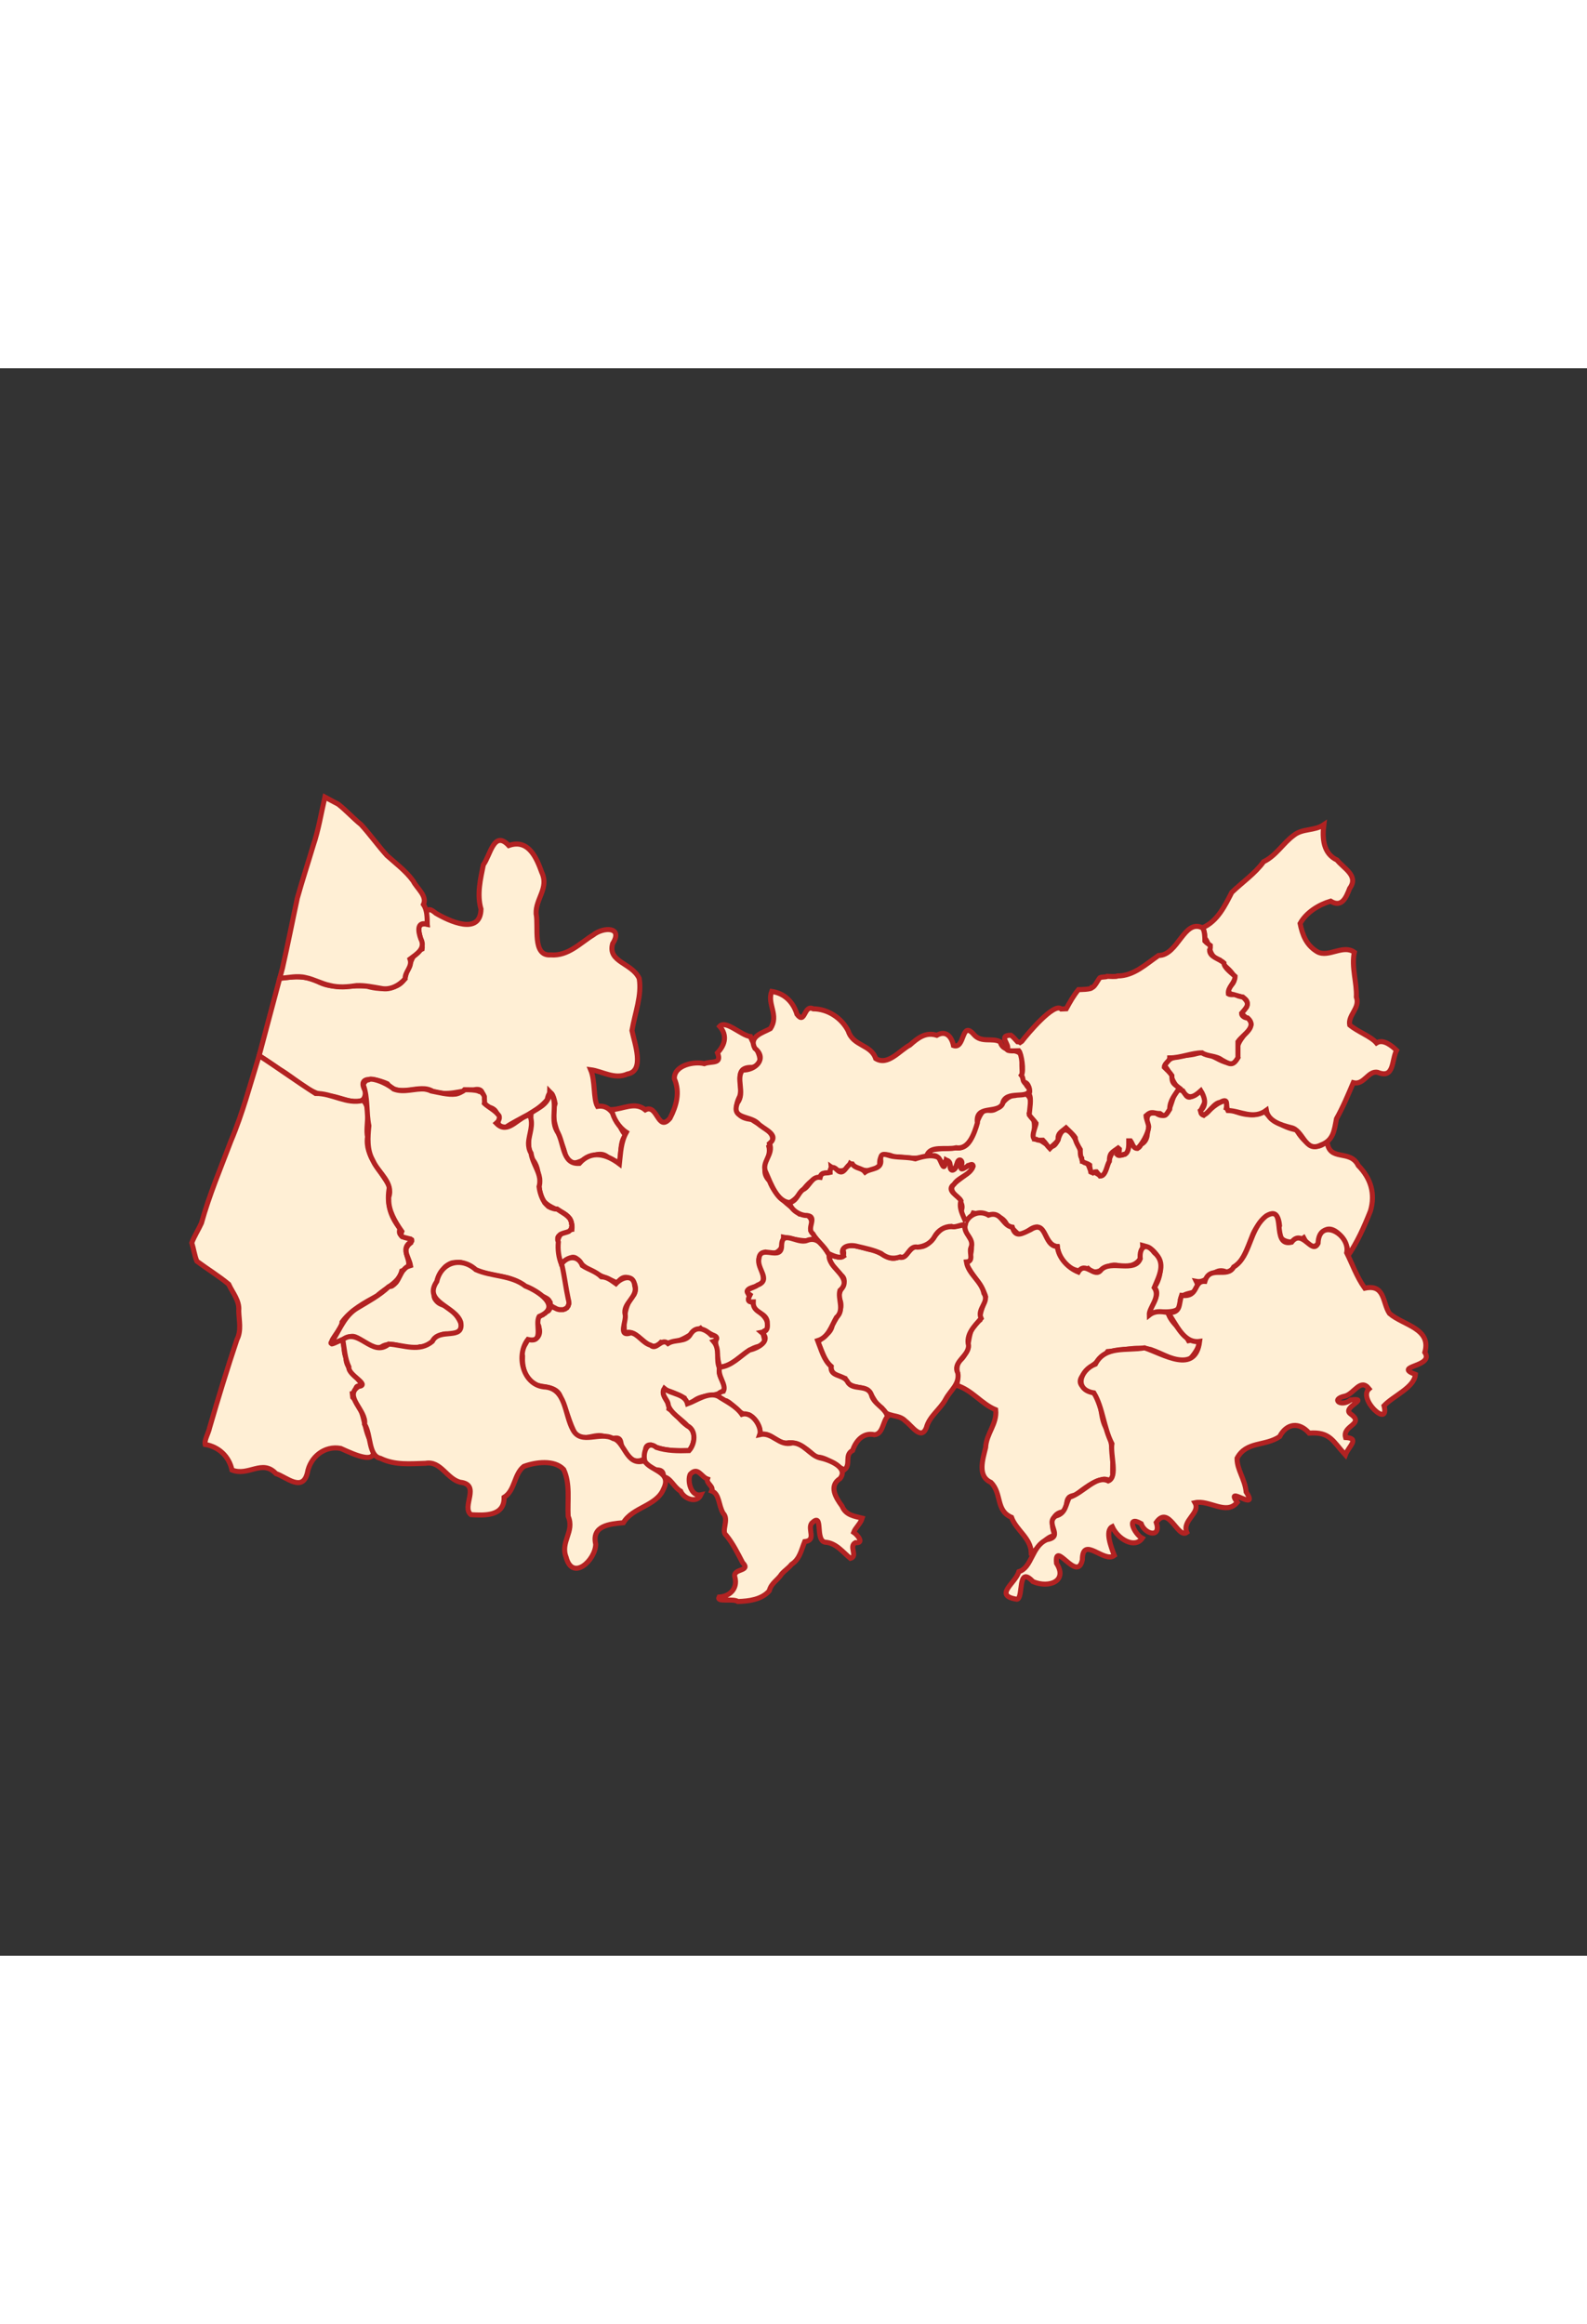<?xml version="1.0" encoding="UTF-8" standalone="no"?>
<!-- Creator: CorelDRAW -->
<svg xmlns:dc="http://purl.org/dc/elements/1.1/" xmlns:cc="http://web.resource.org/cc/"
    xmlns:rdf="http://www.w3.org/1999/02/22-rdf-syntax-ns#" xmlns:svg="http://www.w3.org/2000/svg"
    xmlns="http://www.w3.org/2000/svg" xmlns:sodipodi="http://inkscape.sourceforge.net/DTD/sodipodi-0.dtd"
    xmlns:inkscape="http://www.inkscape.org/namespaces/inkscape" xml:space="preserve" width="250" height="366"
    style="shape-rendering:geometricPrecision; text-rendering:geometricPrecision; image-rendering:optimizeQuality; fill-rule:evenodd; clip-rule:evenodd"
    viewBox="0 0 200 200" id="svg1627" sodipodi:version="0.32" inkscape:version="0.43"
    sodipodi:docname="Mapa_de_Portugal.svg" sodipodi:docbase="C:\Documents and Settings\Márcio Silva\Os meus documentos"
    version="1.0">
    <rect x="0" y="0" width="200" height="200" fill="#333333" stroke="none"/>

    <sodipodi:namedview inkscape:window-height="582" inkscape:window-width="866" inkscape:pageshadow="2"
        inkscape:pageopacity="0.0" borderopacity="1.0" bordercolor="#666666" pagecolor="#ffffff" id="base"
        fill="#ffff00" inkscape:zoom="1.1338798" inkscape:cx="125" inkscape:cy="211.12313" inkscape:window-x="28"
        inkscape:window-y="117" inkscape:current-layer="layer7" showguides="true" inkscape:guide-bbox="true">
        <sodipodi:guide orientation="horizontal" position="329.96" id="guide2648" />
        <sodipodi:guide orientation="horizontal" position="307.747" id="guide2650" />
    </sodipodi:namedview>

    <defs id="defs1629">
        <sodipodi:namedview inkscape:guide-bbox="true" showguides="true" inkscape:current-layer="layer1"
            inkscape:window-y="-4" inkscape:window-x="-4" inkscape:cy="327.60442" inkscape:cx="146.08303"
            inkscape:zoom="17.548964" fill="#fa8072" id="namedview5974" pagecolor="#ffffff" bordercolor="#666666"
            borderopacity="1.0" inkscape:pageopacity="0.0" inkscape:pageshadow="2" inkscape:window-width="1024"
            inkscape:window-height="712" />
    </defs>

    <!-- <g inkscape:groupmode="layer" id="layer3" inkscape:label="fundo" style="display:inline" sodipodi:insensitive="true">
        <rect style="fill:#4169e1;fill-opacity:1;fill-rule:evenodd;stroke:none;display:inline" id="rect2247" width="200" height="200" />
    </g> -->

    <g inkscape:groupmode="layer" id="layer10" inkscape:label="----detalhes----" style="display:inline" />

    <!-- MUNICIPIOS -->
    <g inkscape:groupmode="layer" id="layer4" inkscape:label="Municipios" style="display:inline"
        sodipodi:insensitive="true" transform="translate(-240, -240) scale(2.5)">
        <path style="fill:#ffefd5;fill-rule:evenodd;stroke:#b22222;stroke-width:0.254;stroke-opacity:1"
            d="M 162.895,134.936 C 162.268,135.603 161.669,134.909 161.347,134.379 C 160.686,134.277 160.002,133.792 159.75,133.442 C 159.091,133.824 158.344,133.501 157.818,133.281 C 158.001,132.42 156.912,133.41 156.676,133.644 C 156.212,133.454 157.076,132.923 156.64,132.595 C 156.509,132.067 155.95,133.211 155.711,132.482 C 154.911,131.852 155.24,134.199 154.266,133.538 C 153.328,133.412 154.282,134.722 153.514,135.116 C 153.232,135.762 152.817,134.355 152.884,135.301 C 152.788,135.785 152.17,135.76 152.364,135.298 C 151.698,135.457 151.968,137.15 151.18,136.504 C 150.842,136.608 151.003,135.948 150.566,135.955 C 150.561,135.3 149.711,133.543 149.342,134.869 C 148.964,135.672 148.706,134.831 148.141,134.834 C 148.094,134.352 148.282,133.917 147.89,133.532 C 148.105,132.891 147.874,132.287 147.164,132.651 C 146.501,132.654 146.454,133.63 145.674,133.353 C 145.007,133.769 145.25,135.454 144.124,135.285 C 143.754,135.361 142.415,135.254 142.994,135.696 C 143.473,135.521 143.574,136.787 143.701,135.895 C 143.947,136.02 143.986,136.841 144.217,136.146 C 144.623,135.336 144.241,136.893 144.8,136.18 C 145.514,136.12 144.34,136.863 144.139,137.06 C 143.571,137.567 144.72,137.826 144.459,138.453 C 144.547,139.034 144.785,139.163 145.06,138.575 C 145.679,138.713 146.508,138.517 146.768,139.2 C 147.286,139.365 147.226,139.963 147.849,139.454 C 148.757,138.792 148.574,140.186 149.297,140.259 C 149.368,141.01 150.17,141.768 150.854,141.37 C 151.373,141.883 151.747,141.042 152.357,141.219 C 153.152,141.376 153.671,141.005 153.606,140.205 C 154.62,140.464 154.69,141.597 154.184,142.329 C 154.688,142.746 153.475,143.845 154.139,143.608 C 154.612,143.459 155.642,143.784 155.501,142.936 C 155.615,142.415 156.702,142.818 156.304,142.016 C 156.956,142.138 157.147,141.203 157.866,141.563 C 158.617,141.273 158.861,140.364 159.163,139.63 C 159.421,139.039 160.384,137.931 160.501,139.207 C 160.24,140.037 161.169,140.235 161.718,139.825 C 162.069,140.5 162.532,140.323 162.605,139.639 C 163.095,138.827 164.145,140.136 163.91,140.784 C 164.411,140.074 164.767,139.268 165.084,138.466 C 165.338,137.594 165.104,136.824 164.469,136.177 C 164.062,135.324 162.984,136.026 162.895,134.936 z "
            id="Arganil" />
        <path style="fill:#ffefd5;fill-rule:evenodd;stroke:#b22222;stroke-width:0.254;stroke-opacity:1"
            d="M 109.062,130.639 C 109.408,129.34 109.754,128.042 110.1,126.743 C 110.775,126.65 111.481,126.593 112.097,126.943 C 112.876,127.321 113.722,127.053 114.53,127.149 C 115.211,127.358 116.422,127.343 116.483,126.416 C 116.75,125.986 116.709,125.517 117.282,125.266 C 117.35,124.842 116.722,123.878 117.536,124.017 C 117.479,123.562 117.407,122.977 117.97,123.464 C 118.638,123.857 120.213,124.599 120.247,123.256 C 120.029,122.517 120.223,121.723 120.366,121.02 C 120.718,120.55 120.897,119.246 121.646,120.051 C 122.652,119.691 123.058,120.707 123.312,121.409 C 123.682,122.201 122.996,122.732 123.025,123.482 C 123.161,124.137 122.813,125.638 123.762,125.563 C 124.65,125.633 125.258,124.949 125.901,124.56 C 126.415,124.147 127.437,124.131 126.882,124.998 C 126.621,125.937 127.859,125.959 128.222,126.75 C 128.363,127.61 128.012,128.468 127.857,129.376 C 127.981,130.001 128.522,131.414 127.632,131.565 C 126.972,131.859 126.377,131.428 125.775,131.35 C 126.014,131.914 125.901,132.816 126.118,133.197 C 126.998,133.056 127.117,134.235 127.554,134.669 C 127.032,135.035 127.628,136.667 126.675,135.794 C 125.956,135.051 124.786,136.889 124.471,135.533 C 124.268,134.765 123.692,133.898 123.982,133.052 C 123.908,132.626 123.721,132.204 123.582,132.861 C 123.055,133.507 122.211,133.769 121.504,134.243 C 120.713,134.23 121.436,133.461 120.673,133.243 C 120.09,133.056 120.662,132.172 119.845,132.37 C 119.205,132.397 118.554,132.702 117.806,132.434 C 117.14,132.018 116.121,132.804 115.526,132.056 C 115.051,131.84 113.924,131.56 114.42,132.434 C 114.448,133.476 113.154,132.66 112.574,132.672 C 111.598,132.602 110.92,131.803 110.108,131.34 C 109.761,131.104 109.417,130.864 109.062,130.639 z "
            id="Cantanhede" />
        <path style="fill:#ffefd5;fill-rule:evenodd;stroke:#b22222;stroke-width:0.254;stroke-opacity:1"
            d="M 126.843,133.361 C 127.417,133.333 128.01,132.941 128.529,133.373 C 129.15,133.047 129.155,134.53 129.775,133.795 C 130.096,133.173 130.292,132.495 129.994,131.803 C 129.971,131.114 131.011,130.914 131.504,131.045 C 131.871,130.897 132.409,131.094 132.167,130.5 C 132.572,130.071 132.658,129.598 132.278,129.163 C 132.586,128.823 133.357,129.622 133.83,129.679 C 133.976,130.155 134.776,131.039 133.906,131.234 C 132.868,131.201 133.565,132.225 133.246,132.778 C 132.957,133.412 133.219,133.809 133.89,133.852 C 134.343,134.201 135.373,134.579 134.756,135.216 C 134.926,135.828 134.204,136.363 134.79,136.953 C 135.063,137.717 135.737,138.129 136.308,138.624 C 136.909,138.594 136.998,138.978 136.879,139.456 C 137.607,140.301 135.943,139.875 135.499,139.789 C 135.513,140.395 135.145,140.772 134.583,140.54 C 133.629,140.83 135.17,142.058 134.049,142.287 C 133.617,142.399 133.619,142.492 133.79,142.785 C 133.546,143.13 134.133,142.952 134.084,143.38 C 134.376,143.634 134.878,143.977 134.638,144.481 C 134.172,144.522 134.909,145.173 134.254,145.289 C 133.501,145.45 133.067,146.278 132.276,146.344 C 132.178,145.909 132.051,145.281 132.082,144.959 C 132.212,144.714 131.482,144.588 131.307,144.382 C 130.7,144.771 130.075,145.248 129.321,145.087 C 128.673,145.795 128.183,144.31 127.484,144.625 C 127.425,144.051 127.46,143.197 127.962,142.676 C 128.267,142.111 127.543,141.403 127.124,142.103 C 126.516,141.791 125.586,141.559 125.102,140.909 C 124.717,140.456 124.147,141.637 124.161,140.722 C 124.005,140.093 124.08,139.423 124.833,139.39 C 124.919,138.437 123.829,138.505 123.4,137.959 C 122.952,137.257 123.388,136.432 122.789,135.807 C 122.485,135.039 122.762,134.258 122.771,133.525 C 123.178,133.249 123.7,133.063 123.711,132.455 C 124.194,132.954 123.712,133.791 124.066,134.426 C 124.464,135.027 124.306,136.126 125.203,136.071 C 125.819,135.375 126.584,135.613 127.224,136.095 C 127.288,135.522 127.295,135.003 127.575,134.501 C 127.211,134.265 126.897,133.791 126.843,133.361 z "
            id="Coimbra" />
        <path style="fill:#ffefd5;fill-rule:evenodd;stroke:#b22222;stroke-width:0.254;stroke-opacity:1"
            d="M 128.455,150.979 C 127.865,151.299 127.394,150.665 127.303,150.152 C 127.22,149.646 126.757,150.143 126.479,149.84 C 126.006,149.627 125.372,150.156 125.009,149.715 C 124.693,149.166 124.59,148.519 124.272,147.973 C 124.214,147.27 123.37,147.369 122.938,147.222 C 122.459,146.886 122.312,146.333 122.341,145.771 C 122.224,145.464 122.506,145.196 122.611,144.944 C 123.186,145.069 123.344,144.539 123.071,144.138 C 122.941,143.686 123.762,143.656 123.729,143.174 C 124.047,143.536 124.813,143.538 124.613,142.882 C 124.487,142.309 124.422,141.73 124.291,141.164 C 124.587,140.727 125.147,140.681 125.354,141.219 C 125.65,141.414 126.035,141.509 126.314,141.785 C 126.634,141.8 126.838,141.986 127.048,142.131 C 127.353,141.8 127.946,141.618 127.999,142.252 C 128.17,142.804 127.377,143.121 127.513,143.683 C 127.6,144.003 127.11,144.847 127.804,144.611 C 128.155,144.649 128.397,145.124 128.798,145.234 C 129.09,145.518 129.344,144.842 129.673,145.146 C 130.04,144.913 130.569,145.107 130.81,144.678 C 131.108,144.204 131.575,144.436 131.863,144.731 C 132.115,144.72 132.264,144.937 131.968,145.039 C 132.322,145.454 132.06,145.959 132.277,146.406 C 132.125,146.836 132.753,147.301 132.407,147.585 C 131.974,147.855 131.422,147.696 130.986,148.035 C 130.737,148.258 130.554,148.203 130.492,147.888 C 130.2,147.729 129.645,147.469 129.454,147.502 C 129.368,147.9 129.775,148.085 129.722,148.439 C 130.087,148.673 130.288,149.063 130.655,149.294 C 131.115,149.527 131.038,150.207 130.737,150.544 C 130.085,150.561 129.393,150.569 128.799,150.254 C 128.374,150.25 128.642,150.774 128.455,150.979 z "
            id="Condeixa-a-Nova" />
        <path style="fill:#ffefd5;fill-rule:evenodd;stroke:#b22222;stroke-width:0.254;stroke-opacity:1"
            d="M 113.76,147.666 C 114.034,147.597 113.802,147.113 114.276,147.358 C 114.197,146.912 113.401,146.475 113.441,145.841 C 113.244,145.503 113.488,144.551 112.798,145.119 C 112.468,145.147 113.251,144.403 113.244,144.063 C 113.695,143.449 114.372,143.094 115.011,142.742 C 115.488,142.301 116.104,142.09 116.253,141.492 C 117.131,141.194 116.003,140.487 116.701,140.032 C 116.842,139.67 115.966,139.95 116.164,139.355 C 115.637,138.692 115.479,138.039 115.634,137.236 C 115.22,136.423 114.39,135.727 114.527,134.728 C 114.409,134.162 114.744,133.268 114.295,132.896 C 113.46,133.106 112.751,132.53 111.904,132.546 C 110.942,131.932 110.02,131.259 109.062,130.639 C 108.616,132.078 108.233,133.538 107.646,134.927 C 107.125,136.304 106.548,137.661 106.154,139.082 C 106.003,139.415 105.793,139.735 105.668,140.073 C 105.764,140.376 105.804,140.714 105.926,141.002 C 106.454,141.393 107.029,141.743 107.528,142.159 C 107.728,142.598 108.087,142.992 108.034,143.502 C 108.048,143.99 108.177,144.492 107.944,144.949 C 107.45,146.42 106.997,147.905 106.565,149.395 C 106.512,149.663 106.289,150.022 106.341,150.234 C 107.023,150.349 107.548,150.834 107.693,151.522 C 108.526,151.858 109.215,150.957 109.912,151.704 C 110.434,151.872 111.241,152.651 111.492,151.679 C 111.631,150.857 112.37,150.281 113.175,150.434 C 113.893,150.758 115.253,151.411 114.708,150.119 C 114.287,149.391 114.424,148.5 113.782,147.859 L 113.76,147.666 L 113.76,147.666 z "
            id="Figueira_da_Foz" />
        <path style="fill:#ffefd5;fill-rule:evenodd;stroke:#b22222;stroke-width:0.254;stroke-opacity:1"
            d="M 154.875,143.591 C 154.51,143.521 154.208,143.498 153.933,143.717 C 153.915,143.325 154.522,142.82 154.185,142.329 C 154.428,141.748 154.802,141.08 154.186,140.563 C 153.773,140.005 153.418,140.297 153.48,140.875 C 153.189,141.606 151.994,140.914 151.505,141.437 C 151.178,141.89 150.704,140.959 150.355,141.545 C 149.828,141.329 149.365,140.837 149.297,140.259 C 148.576,140.238 148.796,138.872 147.951,139.411 C 147.504,139.619 147.191,139.835 147.03,139.285 C 146.512,139.209 146.493,138.45 145.829,138.677 C 145.165,138.281 144.344,138.99 144.754,139.663 C 145.129,140.011 144.96,140.849 144.725,141.139 C 144.983,141.728 145.503,142.152 145.684,142.787 C 145.609,143.185 145.38,143.545 145.389,143.968 C 144.592,144.47 145.051,145.436 144.398,146.002 C 144.064,146.362 144.4,146.82 144.209,147.248 C 145.02,147.501 145.461,148.187 146.193,148.486 C 146.266,149.221 145.724,149.664 145.685,150.392 C 145.549,150.968 145.247,151.827 145.952,152.146 C 146.522,152.715 146.18,153.561 146.99,153.908 C 147.223,154.558 147.962,154.943 147.985,155.689 C 148.249,155.632 148.673,154.867 149.188,154.817 C 148.976,154.407 148.939,153.655 149.666,153.622 C 149.852,153.239 149.634,152.839 150.204,152.797 C 150.674,152.431 151.139,152.072 151.62,151.988 C 151.813,151.939 152.295,152.277 152.088,151.688 C 152.1,150.928 152.12,150.19 151.801,149.477 C 151.394,148.885 151.639,148.051 151.066,147.585 C 150.6,147.406 150.202,147.152 150.644,146.682 C 150.974,146.238 151.528,146.002 151.835,145.553 C 152.555,145.499 153.304,145.279 154.008,145.451 C 154.622,145.661 155.192,146.056 155.87,146.053 C 156.239,145.692 156.892,144.796 155.914,145.003 C 155.618,144.457 155.047,144.164 154.875,143.591 z "
            id="Góis" />
        <path style="fill:#ffefd5;fill-rule:evenodd;stroke:#b22222;stroke-width:0.254;stroke-opacity:1"
            d="M 137.798,140.676 C 138.164,140.783 138.687,140.97 138.487,140.38 C 138.83,140.022 139.457,140.337 139.879,140.417 C 140.396,140.445 140.769,141.058 141.293,140.788 C 141.753,140.959 141.8,140.163 142.332,140.275 C 143.012,140.289 143.113,139.383 143.731,139.284 C 144.036,139.223 144.36,139.255 144.651,139.144 C 144.53,139.633 145.158,139.863 144.937,140.334 C 144.85,140.575 145.107,141.005 144.716,141.038 C 144.817,141.658 145.474,141.998 145.598,142.618 C 145.901,143.062 145.234,143.386 145.458,143.881 C 145.113,144.274 144.685,144.691 144.823,145.242 C 144.846,145.789 143.992,146.076 144.285,146.637 C 144.378,147.198 143.914,147.502 143.676,147.944 C 143.403,148.462 142.843,148.812 142.696,149.394 C 142.43,150.05 141.96,149.281 141.649,149.06 C 141.281,148.663 140.685,148.913 140.446,148.394 C 140.091,148.185 140.006,147.775 139.741,147.492 C 139.351,147.277 138.787,147.431 138.602,146.905 C 138.264,146.769 137.876,146.722 137.896,146.302 C 137.533,145.992 137.445,145.51 137.229,145.088 C 137.409,144.816 137.895,144.673 137.952,144.225 C 138.172,143.794 138.527,143.431 138.341,142.942 C 138.109,142.498 138.867,142.073 138.399,141.696 C 138.143,141.415 137.772,141.086 137.798,140.676 z "
            id="Lousã" />
        <path style="fill:#ffefd5;fill-rule:evenodd;stroke:#b22222;stroke-width:0.254;stroke-opacity:1"
            d="M 112.378,117.609 C 112.188,118.428 112.057,119.263 111.786,120.061 C 111.524,120.94 111.236,121.813 110.99,122.696 C 110.737,123.872 110.507,125.054 110.239,126.227 C 110.193,126.399 110.147,126.571 110.101,126.743 C 110.537,126.716 110.979,126.597 111.411,126.707 C 111.826,126.792 112.216,127.018 112.632,127.103 C 113.079,127.22 113.542,127.176 113.983,127.109 C 114.398,127.095 114.814,127.183 115.209,127.251 C 115.669,127.349 116.121,127.108 116.424,126.766 C 116.406,126.402 116.804,126.17 116.667,125.773 C 117.019,125.508 117.472,125.246 117.21,124.747 C 117.086,124.407 116.988,123.861 117.536,124.017 C 117.538,123.659 117.526,123.281 117.346,123.021 C 117.548,122.594 117.01,122.207 116.83,121.84 C 116.464,121.336 115.96,120.962 115.504,120.553 C 115.05,120.051 114.656,119.495 114.202,118.997 C 113.802,118.674 113.454,118.284 113.052,117.969 C 112.828,117.849 112.603,117.729 112.378,117.609 z "
            id="Mira" />
        <path style="fill:#ffefd5;fill-rule:evenodd;stroke:#b22222;stroke-width:0.254;stroke-opacity:1"
            d="M 137.798,140.676 C 137.539,140.284 137.242,139.73 136.683,139.953 C 136.193,140.15 135.427,139.385 135.4,140.199 C 135.414,141.052 134.326,140.108 134.259,140.871 C 134.13,141.377 134.899,141.934 134.188,142.205 C 133.948,142.385 133.396,142.419 133.81,142.696 C 133.692,142.936 133.67,143.068 133.969,143.054 C 133.94,143.659 134.706,143.553 134.682,144.151 C 134.696,144.373 134.678,144.535 134.394,144.587 C 134.91,145.01 134.178,145.4 133.784,145.475 C 133.301,145.79 132.883,146.288 132.276,146.343 C 132.146,146.783 132.637,147.216 132.468,147.551 C 131.981,147.654 132.28,148.025 132.628,148.04 C 133.049,148.258 133.287,148.789 133.753,148.738 C 134.131,148.933 134.392,149.45 134.299,149.738 C 134.895,149.563 135.168,150.274 135.762,150.147 C 136.317,150.125 136.744,150.521 137.128,150.87 C 137.687,150.841 138.167,151.369 138.57,151.508 C 138.912,151.235 138.547,150.766 138.98,150.536 C 139.14,150.051 139.52,149.614 140.082,149.745 C 140.512,149.708 140.502,149.072 140.738,148.831 C 140.624,148.37 140.04,148.206 139.925,147.728 C 139.725,147.168 138.977,147.546 138.726,147.078 C 138.517,146.683 137.835,146.847 137.896,146.302 C 137.521,145.972 137.4,145.462 137.219,145.003 C 137.764,144.832 137.901,144.288 138.159,143.839 C 138.591,143.463 138.22,142.91 138.339,142.476 C 138.896,141.989 138.223,141.555 137.944,141.155 C 137.857,141.015 137.768,140.843 137.798,140.676 z "
            id="Miranda_do_Corvo" />
        <path style="fill:#ffefd5;fill-rule:evenodd;stroke:#b22222;stroke-width:0.254;stroke-opacity:1"
            d="M 114.656,131.562 C 114.639,131.563 114.61,131.591 114.594,131.594 C 114.555,131.601 114.501,131.607 114.469,131.625 C 114.438,131.645 114.397,131.687 114.375,131.719 C 114.355,131.753 114.322,131.797 114.312,131.844 C 114.555,132.513 114.456,133.228 114.594,133.906 C 114.535,134.482 114.49,135.107 114.781,135.625 C 114.791,135.642 114.802,135.671 114.812,135.688 C 115.089,136.287 115.838,136.766 115.594,137.5 C 115.589,137.538 115.595,137.588 115.594,137.625 C 115.586,138.174 115.898,138.72 116.25,139.219 C 116.24,139.243 116.224,139.292 116.219,139.312 C 116.217,139.319 116.22,139.338 116.219,139.344 C 116.219,139.347 116.219,139.372 116.219,139.375 C 116.219,139.38 116.218,139.402 116.219,139.406 C 116.22,139.411 116.217,139.433 116.219,139.438 C 116.221,139.441 116.247,139.465 116.25,139.469 C 116.257,139.474 116.273,139.495 116.281,139.5 C 116.285,139.502 116.308,139.498 116.312,139.5 C 116.413,139.541 116.561,139.565 116.656,139.594 C 116.66,139.595 116.684,139.592 116.688,139.594 C 116.694,139.597 116.713,139.621 116.719,139.625 C 116.721,139.627 116.748,139.622 116.75,139.625 C 116.752,139.628 116.749,139.653 116.75,139.656 C 116.75,139.66 116.75,139.684 116.75,139.688 C 116.749,139.692 116.751,139.714 116.75,139.719 C 116.748,139.724 116.721,139.745 116.719,139.75 C 116.716,139.756 116.722,139.775 116.719,139.781 C 116.633,139.846 116.571,139.906 116.531,139.969 C 116.525,139.98 116.505,140.02 116.5,140.031 C 116.493,140.048 116.473,140.077 116.469,140.094 C 116.468,140.099 116.47,140.119 116.469,140.125 C 116.468,140.131 116.469,140.151 116.469,140.156 C 116.468,140.168 116.468,140.207 116.469,140.219 C 116.469,140.224 116.468,140.244 116.469,140.25 C 116.496,140.456 116.645,140.689 116.688,140.938 C 116.606,140.964 116.526,140.991 116.469,141.031 C 116.427,141.062 116.376,141.12 116.344,141.156 C 116.339,141.162 116.317,141.181 116.312,141.188 C 116.18,141.366 116.098,141.611 115.969,141.781 C 115.964,141.787 115.942,141.807 115.938,141.812 C 115.932,141.818 115.912,141.838 115.906,141.844 C 115.901,141.849 115.881,141.87 115.875,141.875 C 115.844,141.9 115.788,141.948 115.75,141.969 C 115.71,141.988 115.643,141.987 115.594,142 C 115.119,142.446 114.579,142.732 114.031,143.062 C 113.422,143.416 113.182,144.033 112.844,144.594 C 112.785,144.664 112.743,144.742 112.719,144.781 C 112.717,144.785 112.689,144.809 112.688,144.812 C 112.686,144.816 112.688,144.841 112.688,144.844 C 112.689,144.847 112.715,144.873 112.719,144.875 C 112.722,144.875 112.747,144.875 112.75,144.875 C 112.887,144.844 113.213,144.656 113.375,144.625 C 113.379,144.624 113.402,144.625 113.406,144.625 C 113.555,144.524 113.689,144.487 113.812,144.5 C 114.104,144.547 114.373,144.854 114.656,145 C 114.822,145.079 115.007,145.125 115.219,145.031 C 115.719,144.697 116.361,145.119 116.844,145.125 C 116.9,145.124 116.979,145.109 117.031,145.094 C 117.065,145.082 117.124,145.052 117.156,145.031 C 117.226,145.047 117.314,145.041 117.375,145.031 C 117.443,145.017 117.533,144.975 117.594,144.938 C 117.751,144.834 117.913,144.653 118.062,144.531 C 118.098,144.503 118.15,144.46 118.188,144.438 C 118.21,144.425 118.257,144.416 118.281,144.406 C 118.322,144.392 118.393,144.378 118.438,144.375 C 118.518,144.374 118.622,144.39 118.719,144.438 C 118.788,144.433 118.852,144.419 118.906,144.406 C 118.933,144.4 118.977,144.383 119,144.375 C 119.006,144.373 119.026,144.377 119.031,144.375 C 119.036,144.373 119.058,144.346 119.062,144.344 C 119.067,144.341 119.089,144.346 119.094,144.344 C 119.098,144.341 119.121,144.315 119.125,144.312 C 119.129,144.309 119.153,144.284 119.156,144.281 C 119.159,144.278 119.184,144.253 119.188,144.25 C 119.193,144.243 119.214,144.226 119.219,144.219 C 119.221,144.215 119.217,144.191 119.219,144.188 C 119.22,144.183 119.249,144.16 119.25,144.156 C 119.251,144.152 119.249,144.129 119.25,144.125 C 119.324,143.739 118.796,143.105 118.375,142.938 C 118.262,142.909 118.167,142.863 118.094,142.812 C 118.048,142.778 117.999,142.73 117.969,142.688 C 117.955,142.666 117.917,142.617 117.906,142.594 C 117.897,142.57 117.881,142.525 117.875,142.5 C 117.866,142.458 117.876,142.388 117.875,142.344 C 117.877,142.272 117.888,142.169 117.906,142.094 C 117.929,142.009 117.961,141.895 118,141.812 C 118.063,141.685 118.166,141.543 118.25,141.438 C 118.25,141.418 118.248,141.394 118.25,141.375 C 118.257,141.329 118.264,141.26 118.281,141.219 C 118.292,141.194 118.33,141.148 118.344,141.125 C 118.369,141.088 118.405,141.032 118.438,141 C 118.518,140.927 118.644,140.851 118.75,140.812 C 118.813,140.792 118.903,140.789 118.969,140.781 C 119.044,140.775 119.147,140.768 119.219,140.781 C 119.299,140.799 119.401,140.831 119.469,140.875 C 119.505,140.901 119.563,140.934 119.594,140.969 C 120.208,141.364 120.906,141.396 121.594,141.562 C 122.264,141.775 122.786,142.263 123.438,142.531 C 123.498,142.567 123.553,142.59 123.594,142.625 C 123.613,142.642 123.641,142.671 123.656,142.688 C 123.667,142.7 123.68,142.738 123.688,142.75 C 123.69,142.754 123.717,142.777 123.719,142.781 C 123.72,142.785 123.717,142.808 123.719,142.812 C 123.72,142.817 123.718,142.84 123.719,142.844 C 123.719,142.848 123.719,142.871 123.719,142.875 C 123.719,142.879 123.719,142.902 123.719,142.906 C 123.718,142.91 123.719,142.934 123.719,142.938 C 123.721,142.94 123.747,142.935 123.75,142.938 C 123.755,142.943 123.776,142.964 123.781,142.969 C 123.804,142.988 123.85,143.015 123.875,143.031 C 123.888,143.039 123.924,143.055 123.938,143.062 C 123.951,143.069 123.986,143.088 124,143.094 C 124.014,143.099 124.048,143.12 124.062,143.125 C 124.098,143.136 124.152,143.151 124.188,143.156 C 124.209,143.159 124.26,143.156 124.281,143.156 C 124.288,143.156 124.306,143.157 124.312,143.156 C 124.326,143.155 124.362,143.159 124.375,143.156 C 124.388,143.154 124.425,143.129 124.438,143.125 C 124.443,143.123 124.463,143.127 124.469,143.125 C 124.474,143.122 124.495,143.097 124.5,143.094 C 124.515,143.084 124.549,143.074 124.562,143.062 C 124.575,143.05 124.584,143.015 124.594,143 C 124.597,142.995 124.622,142.974 124.625,142.969 C 124.627,142.963 124.623,142.944 124.625,142.938 C 124.629,142.924 124.654,142.889 124.656,142.875 C 124.662,142.808 124.653,142.717 124.625,142.625 C 124.503,142.067 124.437,141.489 124.312,140.938 C 124.309,140.923 124.285,140.92 124.281,140.906 C 124.278,140.899 124.284,140.882 124.281,140.875 C 124.14,140.518 124.088,140.143 124.125,139.75 C 124.117,139.723 124.098,139.68 124.094,139.656 C 124.092,139.641 124.094,139.608 124.094,139.594 C 124.095,139.581 124.091,139.543 124.094,139.531 C 124.099,139.514 124.117,139.483 124.125,139.469 C 124.131,139.459 124.149,139.446 124.156,139.438 C 124.16,139.434 124.183,139.41 124.188,139.406 C 124.196,139.399 124.209,139.381 124.219,139.375 C 124.233,139.366 124.265,139.352 124.281,139.344 C 124.397,139.292 124.552,139.268 124.656,139.219 C 124.661,139.216 124.683,139.19 124.688,139.188 C 124.696,139.182 124.711,139.162 124.719,139.156 C 124.722,139.153 124.747,139.16 124.75,139.156 C 124.759,139.146 124.775,139.106 124.781,139.094 C 124.783,139.089 124.78,139.067 124.781,139.062 C 124.782,139.057 124.781,139.037 124.781,139.031 C 124.785,138.997 124.813,138.937 124.812,138.906 C 124.812,138.891 124.783,138.858 124.781,138.844 C 124.78,138.83 124.784,138.795 124.781,138.781 C 124.78,138.775 124.783,138.756 124.781,138.75 C 124.778,138.738 124.754,138.699 124.75,138.688 C 124.748,138.682 124.752,138.662 124.75,138.656 C 124.747,138.651 124.722,138.63 124.719,138.625 C 124.716,138.62 124.722,138.599 124.719,138.594 C 124.715,138.589 124.691,138.567 124.688,138.562 C 124.546,138.371 124.292,138.258 124.062,138.094 C 124.035,138.095 123.995,138.096 123.969,138.094 C 123.934,138.09 123.876,138.071 123.844,138.062 C 123.82,138.056 123.772,138.04 123.75,138.031 C 123.736,138.025 123.701,138.008 123.688,138 C 123.674,137.992 123.638,137.978 123.625,137.969 C 123.619,137.964 123.6,137.942 123.594,137.938 C 123.588,137.932 123.568,137.911 123.562,137.906 C 123.54,137.885 123.489,137.837 123.469,137.812 C 123.464,137.806 123.442,137.788 123.438,137.781 C 123.428,137.768 123.415,137.732 123.406,137.719 C 123.271,137.504 123.185,137.215 123.156,136.969 C 123.171,136.918 123.18,136.86 123.188,136.812 C 123.196,136.737 123.195,136.633 123.188,136.562 C 123.182,136.519 123.167,136.449 123.156,136.406 C 123.058,136.042 122.813,135.691 122.75,135.281 C 122.654,135.124 122.623,134.938 122.625,134.781 C 122.642,134.331 122.904,133.851 122.688,133.375 L 122.656,133.375 C 122.138,133.458 121.683,134.231 121.156,133.906 C 121.111,133.875 121.047,133.831 121,133.781 C 121.008,133.774 121.024,133.757 121.031,133.75 C 121.044,133.737 121.083,133.701 121.094,133.688 C 121.103,133.675 121.118,133.638 121.125,133.625 C 121.137,133.6 121.152,133.555 121.156,133.531 C 121.157,133.525 121.156,133.506 121.156,133.5 C 121.156,133.494 121.157,133.475 121.156,133.469 C 121.155,133.463 121.158,133.443 121.156,133.438 C 121.152,133.426 121.131,133.386 121.125,133.375 C 121.122,133.37 121.097,133.349 121.094,133.344 C 120.957,133.151 120.617,132.97 120.438,132.812 C 120.428,132.804 120.415,132.79 120.406,132.781 C 120.424,132.708 120.406,132.621 120.406,132.562 C 120.406,132.546 120.408,132.515 120.406,132.5 C 120.404,132.486 120.41,132.451 120.406,132.438 C 120.402,132.425 120.38,132.387 120.375,132.375 C 120.366,132.358 120.355,132.328 120.344,132.312 C 120.34,132.308 120.317,132.286 120.312,132.281 C 120.308,132.277 120.286,132.254 120.281,132.25 C 120.276,132.246 120.255,132.222 120.25,132.219 C 120.239,132.212 120.199,132.194 120.188,132.188 C 120.181,132.185 120.163,132.19 120.156,132.188 C 120.143,132.182 120.107,132.161 120.094,132.156 C 119.901,132.096 119.642,132.093 119.406,132.094 C 119.389,132.113 119.363,132.14 119.344,132.156 C 119.331,132.166 119.295,132.178 119.281,132.188 C 119.196,132.238 119.073,132.295 118.969,132.312 C 118.581,132.367 118.082,132.222 117.719,132.156 C 117.701,132.148 117.674,132.132 117.656,132.125 C 117.584,132.099 117.482,132.072 117.406,132.062 C 116.914,132.016 116.359,132.261 115.844,132.062 C 115.628,131.872 115.09,131.583 114.719,131.562 C 114.701,131.562 114.673,131.562 114.656,131.562 z M 123.688,143 C 123.665,143.046 123.633,143.111 123.594,143.156 C 123.573,143.179 123.554,143.227 123.531,143.25 C 123.552,143.233 123.607,143.238 123.625,143.219 C 123.647,143.195 123.671,143.152 123.688,143.125 C 123.693,143.114 123.714,143.074 123.719,143.062 C 123.721,143.056 123.717,143.038 123.719,143.031 C 123.72,143.025 123.718,143.007 123.719,143 C 123.716,143.008 123.691,142.992 123.688,143 z M 123.531,143.25 C 123.501,143.28 123.47,143.313 123.438,143.344 C 123.478,143.316 123.495,143.28 123.531,143.25 z M 123.375,143.375 C 123.352,143.396 123.334,143.416 123.312,143.438 C 123.34,143.418 123.346,143.394 123.375,143.375 z M 123.062,143.906 C 123.063,143.911 123.061,143.933 123.062,143.938 C 123.064,143.942 123.061,143.964 123.062,143.969 C 123.064,143.974 123.092,143.995 123.094,144 C 123.096,144.005 123.091,144.026 123.094,144.031 C 123.096,144.036 123.122,144.058 123.125,144.062 C 123.127,144.065 123.154,144.06 123.156,144.062 C 123.144,144.03 123.142,143.97 123.125,143.938 C 123.121,143.931 123.098,143.913 123.094,143.906 C 123.092,143.903 123.065,143.909 123.062,143.906 z "
            transform="matrix(1.002,0,0,1.002,-0.228,0)" id="Montemor-o-Velho" />
        <path style="fill:#ffefd5;fill-rule:evenodd;stroke:#b22222;stroke-width:0.254;stroke-opacity:1"
            d="M 156.612,124.198 C 157.377,123.876 157.76,123.059 158.093,122.413 C 158.625,121.9 159.267,121.464 159.698,120.866 C 160.328,120.565 160.68,119.926 161.222,119.535 C 161.672,119.176 162.255,119.327 162.733,119.001 C 162.644,119.702 162.711,120.461 163.399,120.783 C 163.75,121.219 164.505,121.579 164.037,122.209 C 163.853,122.682 163.64,123.198 163.077,122.855 C 162.474,123.032 161.846,123.424 161.538,123.98 C 161.654,124.556 161.852,125.082 162.413,125.409 C 162.975,125.712 163.706,125.018 164.272,125.429 C 164.113,126.182 164.409,126.974 164.373,127.686 C 164.58,128.242 163.939,128.593 164.038,129.098 C 164.453,129.443 165.115,129.674 165.388,130 C 165.742,129.771 166.197,130.18 166.4,130.372 C 166.141,130.876 166.293,131.824 165.456,131.484 C 164.968,131.367 164.764,132.146 164.218,132.002 C 163.956,132.618 163.701,133.232 163.371,133.82 C 163.254,134.427 163.22,134.911 162.576,135.149 C 161.774,135.546 161.704,134.386 161.077,134.265 C 160.561,134.134 159.931,133.941 159.836,133.396 C 159.172,133.886 158.535,133.418 157.895,133.404 C 157.756,133.148 157.984,132.728 157.493,132.999 C 157.094,133.028 156.677,134.051 156.509,133.415 C 156.88,133.117 156.691,132.664 156.534,132.41 C 156.208,132.706 155.899,132.898 155.625,132.412 C 155.068,132.159 155.073,131.517 154.705,131.155 C 154.972,130.502 155.816,130.729 156.398,130.51 C 157.083,130.348 157.932,131.505 158.405,130.734 C 158.165,129.992 158.795,129.64 159.067,129.072 C 159.022,128.659 158.251,128.626 158.835,128.191 C 159.154,127.378 157.419,127.845 158.076,127.082 C 158.554,126.581 157.714,126.2 157.482,125.823 C 156.89,125.649 157.044,125.065 156.737,124.719 C 156.725,124.542 156.724,124.347 156.612,124.198 z "
            id="Oliveira_do_Hospital" />
        <path style="fill:#ffefd5;fill-rule:evenodd;stroke:#b22222;stroke-width:0.254;stroke-opacity:1"
            d="M 163.819,150.762 C 163.978,150.332 164.572,149.924 163.832,149.885 C 163.649,149.264 164.833,149.223 164.071,148.688 C 163.629,148.362 165.107,147.882 164.091,147.988 C 163.611,148.369 163.036,147.955 163.812,147.795 C 164.269,147.666 164.581,146.876 165.014,147.43 C 164.427,147.941 166.07,149.457 165.768,148.283 C 166.246,147.778 167.295,147.365 167.35,146.706 C 166.17,146.259 168.316,146.345 167.825,145.595 C 168.176,144.379 166.717,144.224 166.043,143.632 C 165.689,143.108 165.822,142.135 164.797,142.36 C 164.386,141.782 164.162,141.126 163.886,140.575 C 164.085,139.645 162.493,138.753 162.443,140.096 C 162.134,140.724 161.651,139.32 161.107,140.043 C 160.027,140.305 160.917,138.092 159.838,138.712 C 158.958,139.378 159.061,140.756 158.188,141.291 C 157.871,141.886 156.982,141.177 156.739,142.016 C 156.135,141.979 156.458,142.831 155.562,142.722 C 155.404,143.185 155.551,143.615 154.874,143.591 C 155.282,144.121 155.644,145.158 156.473,145.042 C 156.256,146.73 154.645,145.68 153.697,145.366 C 152.813,145.527 151.708,145.234 151.219,146.185 C 150.451,146.477 150.116,147.474 151.143,147.636 C 151.599,148.398 151.626,149.362 152.051,150.196 C 151.959,150.754 152.363,151.874 151.868,152.073 C 151.251,151.766 150.637,152.665 149.913,152.898 C 149.717,153.204 149.755,153.708 149.22,153.84 C 148.643,154.222 149.668,154.877 148.776,155.031 C 147.996,155.353 148.036,156.436 147.361,156.646 C 147.182,157.241 146.067,157.848 147.261,158.037 C 147.616,157.995 147.26,156.278 148.073,157.148 C 148.886,157.492 149.834,157.118 149.259,156.225 C 149.138,154.987 150.304,157.243 150.561,156.049 C 150.565,154.794 151.661,156.235 152.172,155.83 C 152.017,155.426 151.686,154.578 152.069,154.38 C 152.366,155.032 153.217,155.494 153.58,154.96 C 153.166,154.743 152.742,153.777 153.524,154.224 C 153.719,154.787 154.552,154.958 154.287,154.164 C 154.921,153.254 155.368,155.008 155.827,154.667 C 155.573,154.053 156.536,153.69 156.237,153.171 C 156.962,153.012 157.82,153.822 158.369,153.152 C 157.7,152.23 159.512,153.691 158.819,152.632 C 158.751,151.959 158.353,151.512 158.359,150.93 C 158.826,150.056 159.769,150.338 160.506,149.838 C 160.858,149.162 161.491,149.088 161.995,149.663 C 163.05,149.585 163.179,150.062 163.819,150.762 z "
            id="Pampilhosa_da_Serra" />
        <path style="fill:#ffefd5;fill-rule:evenodd;stroke:#b22222;stroke-width:0.254;stroke-opacity:1"
            d="M 134.901,127.403 C 135.55,127.499 135.983,127.934 136.175,128.556 C 136.597,129.111 136.515,128.043 136.992,128.281 C 137.734,128.286 138.424,128.74 138.76,129.399 C 139,130.165 139.909,130.072 140.143,130.787 C 140.762,131.17 141.35,130.373 141.868,130.105 C 142.27,129.747 142.667,129.437 143.223,129.614 C 143.705,129.337 143.979,129.713 144.064,130.132 C 144.657,130.336 144.446,128.825 145.095,129.579 C 145.469,130.017 146.032,129.719 146.421,129.946 C 146.604,130.645 147.585,130.102 147.512,130.892 C 147.514,131.457 147.504,131.909 147.895,132.317 C 147.9,132.912 146.668,132.312 146.537,133.074 C 146.267,133.593 145.149,133.089 145.27,134.031 C 145.123,134.537 144.846,135.389 144.202,135.281 C 143.682,135.409 142.87,135.137 142.713,135.701 C 142.155,135.905 141.64,135.753 141.056,135.734 C 140.622,135.534 140.295,135.6 140.348,136.162 C 139.866,136.648 139.295,136.391 138.855,136.08 C 138.643,136.534 138.277,136.53 137.907,136.257 C 137.968,136.757 137.408,136.366 137.346,136.771 C 136.627,136.888 136.419,137.741 135.818,138.043 C 135.188,138.023 134.856,137.086 134.62,136.549 C 134.329,136.02 135.02,135.627 134.792,135.069 C 135.333,134.608 134.465,134.349 134.191,134.036 C 133.759,133.645 132.848,133.845 133.176,133.014 C 133.572,132.52 133.07,131.768 133.438,131.365 C 134.065,131.391 134.701,130.792 134.053,130.272 C 133.724,129.67 134.459,129.485 134.834,129.28 C 135.289,128.597 134.654,128.051 134.901,127.403 z "
            id="Penacova" />
        <path style="fill:#ffefd5;fill-rule:evenodd;stroke:#b22222;stroke-width:0.254;stroke-opacity:1"
            d="M 135.408,156.756 C 135.192,157.092 134.882,157.206 134.776,157.615 C 134.389,158.055 133.752,158.131 133.199,158.15 C 132.948,157.977 132.106,158.203 132.246,157.926 C 132.803,157.894 133.19,157.487 133.048,156.934 C 132.895,156.457 133.898,156.659 133.433,156.188 C 133.193,155.728 132.944,155.223 132.611,154.816 C 132.331,154.615 132.77,154.023 132.456,153.704 C 132.214,153.309 132.277,152.725 131.877,152.58 C 131.988,152.339 131.591,152.202 131.663,151.978 C 131.344,151.868 131.176,151.327 130.791,151.74 C 130.637,152.082 130.835,152.878 131.334,152.772 C 131.126,153.227 130.475,152.975 130.312,152.59 C 129.972,152.397 129.808,151.912 129.446,151.864 C 129.46,151.255 128.833,151.741 128.617,151.27 C 128.311,150.991 128.518,149.915 129.085,150.383 C 129.616,150.56 130.183,150.563 130.736,150.545 C 131.038,150.208 131.115,149.528 130.655,149.295 C 130.348,148.955 129.797,148.655 129.686,148.244 C 129.682,147.972 129.285,147.755 129.487,147.412 C 129.856,147.72 130.522,147.668 130.658,148.186 C 131.109,148.026 131.712,147.571 132.2,147.803 C 132.591,148.064 133.094,148.284 133.398,148.716 C 133.927,148.546 134.43,149.385 134.299,149.739 C 134.944,149.589 135.268,150.351 135.946,150.155 C 136.524,150.17 136.827,150.785 137.329,150.911 C 137.784,151.003 138.793,151.389 138.347,151.953 C 137.766,152.325 138.128,152.91 138.447,153.345 C 138.634,153.8 139.059,153.849 139.464,153.949 C 139.385,154.221 139.118,154.433 139.034,154.662 C 139.221,154.787 139.592,155.231 139.123,155.183 C 138.767,155.366 139.267,155.868 138.869,155.977 C 138.471,155.651 138.145,155.19 137.581,155.16 C 137.066,155.036 137.535,153.595 136.916,154.204 C 136.693,154.508 137.177,155.064 136.565,155.131 C 136.391,155.553 136.323,156.005 135.902,156.278 C 135.758,156.46 135.56,156.584 135.408,156.756 z "
            id="Penela" />
        <path style="fill:#ffefd5;fill-rule:evenodd;stroke:#b22222;stroke-width:0.254;stroke-opacity:1"
            d="M 113.28,144.949 C 114.077,144.326 114.753,145.872 115.6,145.175 C 116.348,145.226 117.143,145.597 117.795,145.037 C 118.144,144.324 119.398,145.025 119.226,144.072 C 118.96,143.253 117.305,143.072 118.018,142.021 C 118.241,141.04 119.245,140.759 119.985,141.425 C 120.784,141.787 121.756,141.685 122.488,142.254 C 123.122,142.495 124.355,143.295 123.179,143.784 C 122.947,144.182 123.466,145.143 122.61,144.944 C 122.012,145.72 122.333,147.203 123.41,147.333 C 124.553,147.381 124.45,148.743 124.882,149.5 C 125.303,150.279 126.247,149.558 126.909,149.937 C 127.481,150.049 127.568,151.363 128.482,151.055 C 128.795,151.582 129.882,151.592 129.453,152.469 C 129.099,153.345 127.895,153.386 127.424,154.179 C 126.744,154.238 125.81,154.32 126.03,155.261 C 126.023,156.055 124.861,157.154 124.538,155.918 C 124.231,155.143 124.978,154.628 124.641,153.856 C 124.597,153.072 124.756,152.229 124.415,151.496 C 123.95,150.993 122.996,151.122 122.405,151.341 C 121.896,151.747 121.971,152.552 121.411,152.898 C 121.435,153.878 120.388,153.81 119.743,153.774 C 119.231,153.38 120.268,152.253 119.193,152.138 C 118.502,151.95 118.226,151.046 117.449,151.185 C 116.675,151.206 115.909,151.289 115.18,150.935 C 114.557,150.807 114.717,149.745 114.378,149.214 C 114.499,148.529 113.297,147.807 114.078,147.311 C 114.701,147.229 113.526,146.742 113.587,146.331 C 113.383,145.896 113.359,145.414 113.28,144.949 z "
            id="Soure" />
        <path id="Tábua" class="fil5 str2"
            d="M 155.453,132.274 C 155.149,132.042 155.073,132.027 155.073,131.64 C 154.968,131.481 154.83,131.357 154.693,131.223 C 154.693,131.031 154.964,130.912 154.964,130.753 C 155.522,130.753 156.073,130.499 156.594,130.499 C 156.88,130.691 157.289,130.626 157.597,130.861 C 157.981,131.071 158.151,131.194 158.405,130.734 C 158.405,130.466 158.405,130.202 158.405,129.938 C 158.644,129.579 159.404,129.199 158.894,128.743 C 158.763,128.743 158.586,128.648 158.586,128.507 C 158.872,128.178 159.039,128.022 158.658,127.692 C 158.629,127.692 158.195,127.573 158.188,127.566 C 158.101,127.566 157.999,127.576 157.923,127.529 C 157.88,127.178 158.26,126.983 158.26,126.642 C 158.104,126.49 157.699,126.208 157.699,125.972 C 157.452,125.74 156.974,125.679 156.974,125.32 C 157.025,125.27 157.011,125.15 157.011,125.085 C 156.913,125.012 156.819,124.958 156.739,124.868 C 156.739,124.723 156.735,124.321 156.612,124.198 C 155.682,123.734 155.385,125.592 154.403,125.592 C 153.762,126.03 153.154,126.624 152.339,126.624 C 152.288,126.675 151.901,126.642 151.814,126.642 C 151.767,126.689 151.542,126.66 151.441,126.715 C 151.347,126.827 151.166,127.203 151.053,127.203 C 151.028,127.312 150.398,127.312 150.365,127.312 C 150.108,127.624 149.934,127.942 149.749,128.279 C 149.663,128.283 149.579,128.286 149.496,128.29 C 149.141,127.935 147.787,129.557 147.515,129.912 C 147.482,129.93 147.45,129.952 147.421,129.974 C 147.388,129.952 147.33,129.938 147.287,129.938 C 147.182,129.825 147.084,129.699 146.961,129.612 C 146.262,129.612 146.961,130.119 146.762,130.318 C 146.762,130.445 147.283,130.39 147.359,130.39 C 147.493,130.539 147.627,131.43 147.486,131.629 C 147.595,131.763 147.533,131.853 147.631,131.984 C 147.834,131.984 147.979,132.411 147.867,132.581 C 148.026,132.741 147.885,133.418 147.885,133.632 C 147.921,133.693 148.174,133.965 148.228,134.048 C 148.228,134.186 147.881,134.863 148.246,134.863 C 148.305,134.921 148.5,134.899 148.572,134.899 C 148.707,135.033 148.79,135.189 148.917,135.316 C 148.986,135.236 149.417,134.91 149.333,134.827 C 149.333,134.533 149.504,134.483 149.739,134.283 C 149.894,134.439 150.083,134.591 150.202,134.772 C 150.202,134.95 150.369,135.229 150.456,135.37 C 150.456,135.457 150.448,135.725 150.528,135.804 C 150.528,136.076 150.753,136.018 150.927,136.149 C 150.927,136.264 150.974,136.395 150.988,136.511 C 151.017,136.529 151.071,136.529 151.097,136.547 C 151.169,136.503 151.188,136.493 151.27,136.493 C 151.328,136.565 151.39,136.637 151.452,136.71 C 151.756,136.71 151.774,136.188 151.923,135.967 C 151.923,135.551 152.031,135.537 152.364,135.297 C 152.386,135.316 152.408,135.334 152.429,135.352 C 152.429,135.489 152.4,135.522 152.321,135.631 C 152.429,135.739 152.578,135.605 152.719,135.605 C 152.918,135.475 152.9,135.145 152.9,134.935 C 152.929,134.935 152.958,134.935 152.991,134.935 C 153.096,135.077 153.114,135.316 153.335,135.316 C 153.552,135.142 153.896,134.533 153.896,134.265 C 153.947,134.215 153.769,133.805 153.769,133.668 C 154.066,133.396 154.143,133.559 154.476,133.559 C 154.751,133.773 154.794,133.599 154.964,133.342 C 154.964,132.9 155.229,132.625 155.453,132.274 L 155.453,132.274 z "
            style="fill:#ffefd5;fill-rule:evenodd;stroke:#b22222;stroke-width:0.254;stroke-opacity:1" />
        <path style="fill:#ffefd5;fill-rule:evenodd;stroke:#b22222;stroke-width:0.254;stroke-opacity:1"
            d="M 144.679,139.01 C 144.539,138.677 144.328,138.318 144.441,137.949 C 144.314,137.701 143.659,137.437 144.088,137.126 C 144.334,136.74 144.883,136.683 145.057,136.214 C 145.022,135.862 144.318,136.703 144.457,136.166 C 144.586,135.92 144.307,135.759 144.245,136.075 C 144.233,136.367 143.892,136.61 143.889,136.181 C 143.933,135.91 143.578,135.797 143.643,136.129 C 143.545,136.477 143.428,135.854 143.286,135.766 C 142.955,135.593 142.443,135.743 142.144,135.841 C 141.754,135.744 141.362,135.779 140.977,135.714 C 140.733,135.674 140.383,135.443 140.395,135.868 C 140.479,136.396 139.898,136.304 139.609,136.511 C 139.413,136.263 139.13,136.355 138.964,136.094 C 138.66,136.052 138.569,136.775 138.188,136.391 C 138.014,136.2 137.827,136.251 137.842,136.529 C 137.622,136.584 137.418,136.486 137.346,136.772 C 136.9,136.713 136.816,137.246 136.475,137.395 C 136.219,137.578 136.184,137.947 135.818,138.043 C 135.819,138.378 136.308,138.708 136.685,138.695 C 137.242,138.765 136.623,139.343 136.973,139.612 C 137.184,139.979 137.54,140.222 137.754,140.609 C 137.951,140.699 138.323,140.893 138.523,140.748 C 138.282,140.234 138.849,140.144 139.221,140.253 C 139.628,140.349 140.031,140.431 140.414,140.608 C 140.714,140.846 141.019,140.906 141.378,140.785 C 141.754,140.92 141.797,140.181 142.261,140.292 C 142.611,140.252 142.938,140.086 143.111,139.761 C 143.284,139.446 143.602,139.25 143.958,139.243 C 144.169,139.348 144.562,139.064 144.644,139.205 C 144.619,139.41 144.67,138.989 144.679,139.01 z "
            id="Vila_Nova_de_Poiares" />        
    </g>
    <!-- EO MUNICIPIOS -->
</svg>